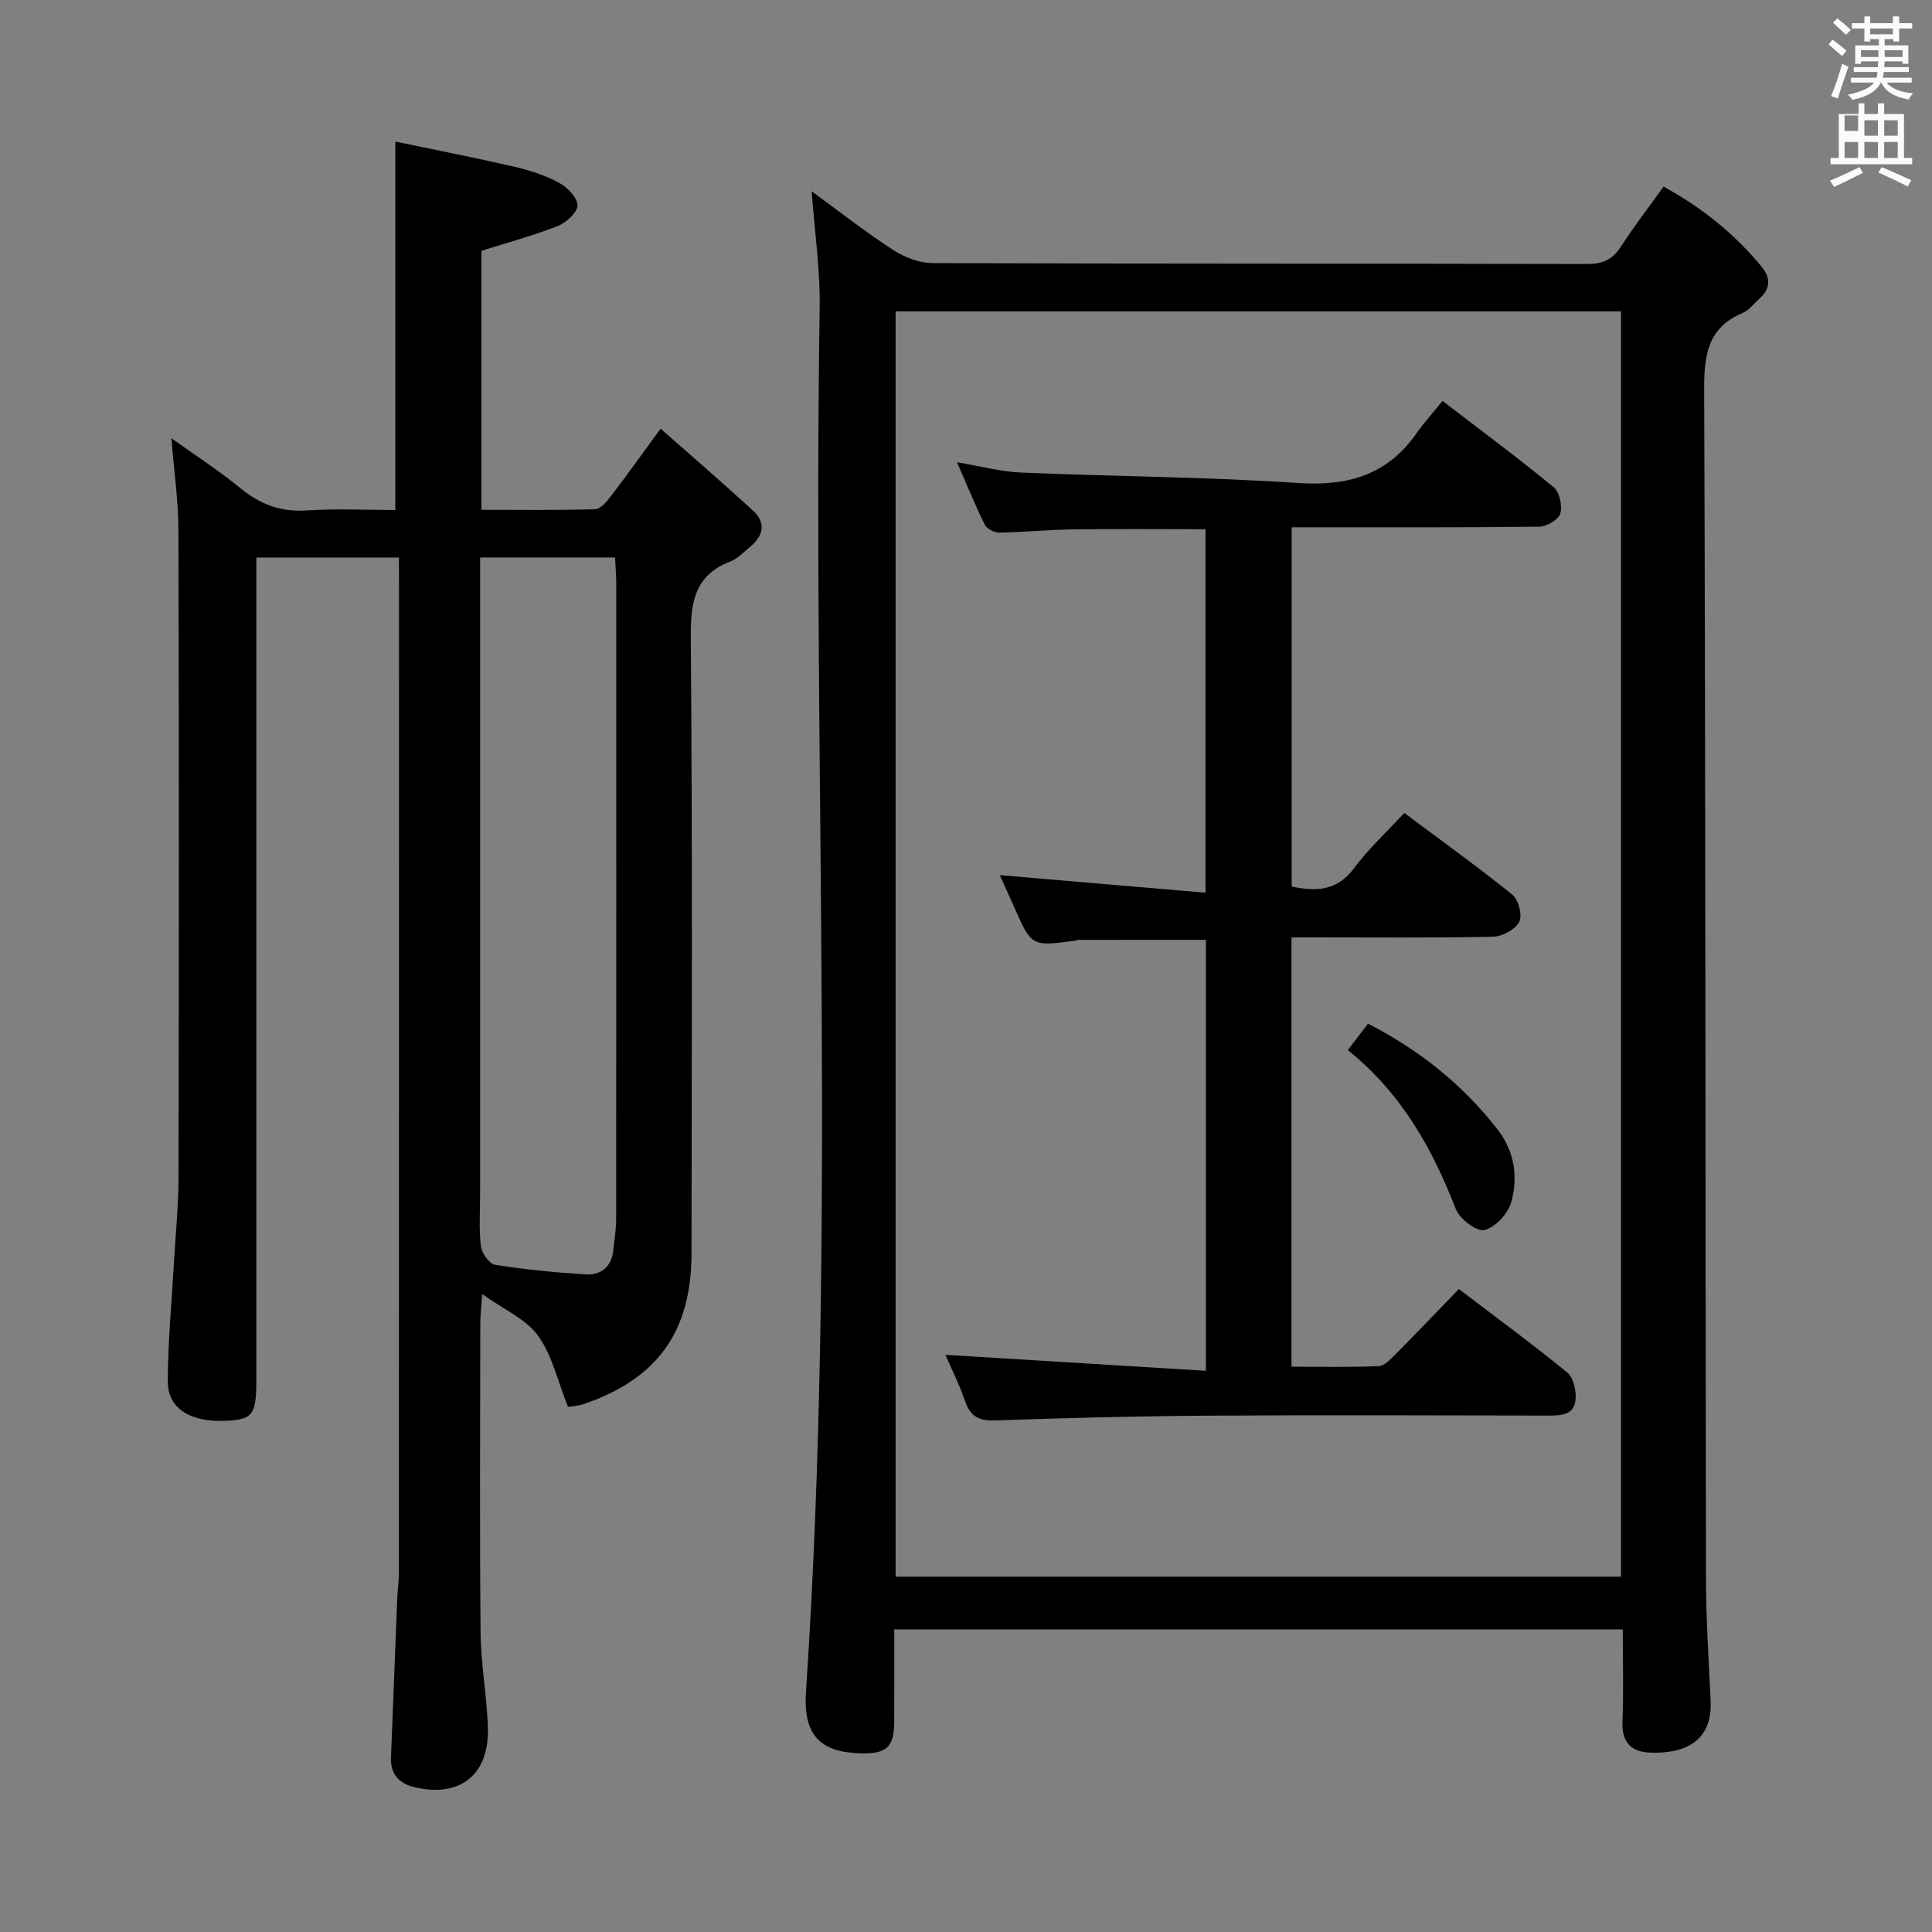<svg enable-background="new 0 0 400 400" viewBox="0 0 400 400" xmlns="http://www.w3.org/2000/svg"><rect x="0" y="0" width="400" height="400" fill="#808080" stroke="none"/><path d="m378.6 9.2.8-1c.9.7 1.9 1.4 2.9 2.3l-.9 1.1c-1.1-.9-2-1.7-2.8-2.4zm.5 10.7c.9-2.1 1.6-4.3 2.3-6.7.4.2.8.4 1.3.6-.7 2.1-1.5 4.3-2.2 6.6zm.4-15.2.9-.9c1 .8 2 1.6 2.8 2.4l-1 1c-1-.9-1.9-1.8-2.7-2.5zm12.5-1.3h1.2v1.4h2.7v1.1h-2.7v2.7h-1.2v-.5h-1.8v1.3h4.9v3.8h-1.2v-.5h-3.7c0 .4-.1.9-.1 1.2h5.1v1h-5.2c0 .5-.1.9-.2 1.2h6v1h-5.2c1.1 1.3 2.9 2 5.5 2.2-.4.4-.7.8-.9 1.3-2.9-.5-4.8-1.6-5.7-3.5h-.1c-.8 1.7-2.7 2.9-5.9 3.6-.2-.4-.6-.8-.9-1.1 2.8-.6 4.6-1.4 5.4-2.5h-4.8v-1h5.3c.1-.3.2-.7.2-1.2h-4.9v-1h5c0-.4 0-.8.1-1.2h-3.6v.5h-1.2v-3.8h4.9v-1.3h-1.8v.5h-1.2v-2.7h-2.6v-1.1h2.6v-1.4h1.2v1.4h4.7v-1.4zm-6.7 8.4h3.6c0-.4 0-.9 0-1.4h-3.6zm1.9-4.7h4.7v-1.2h-4.7zm6.7 3.3h-3.7v1.4h3.7z" fill="#fafbfa"/><path d="m384.7 21.4h1.3v2.2h2.8v-2.2h1.3v2.2h4.1v9.1h1.7v1.3h-16.9v-1.3h1.7v-9.1h4.1v-2.2zm.3 13.2.7 1.2c-1.8.9-3.8 1.9-6 2.9-.2-.4-.5-.8-.8-1.3 2.4-1 4.4-2 6.1-2.8zm-3.1-7.5h2.8v-3.2h-2.8v4.2zm0 5.6h2.8v-3.3h-2.8zm4.1-4.6h2.8v-3.2h-2.8zm0 4.6h2.8v-3.3h-2.8zm3.6 1.9c2.1.9 4.1 1.8 6.1 2.7l-.7 1.3c-2.2-1.1-4.2-2-6.1-2.9zm3.3-9.7h-2.8v3.2h2.8zm-2.8 7.8h2.8v-3.3h-2.8z" fill="#fafbfa"/><g fill="#010000"><path d="m168.05 39.61c5.58 4.07 11.06 8.37 16.88 12.15 2.34 1.52 5.42 2.7 8.16 2.71 45.15.16 90.3.08 135.45.19 3.18.01 5.28-.85 7.02-3.55 2.7-4.18 5.74-8.12 8.86-12.47 7.98 4.35 14.74 9.81 20.36 16.65 1.88 2.29 1.76 4.56-.55 6.58-1.13.98-2.09 2.36-3.4 2.91-7.37 3.09-8.03 8.83-8 16.05.3 81.97.24 163.94.37 245.91.01 8.47.58 16.95.97 25.42.4 8.69-5.8 11.03-12.79 10.69-3.54-.17-5.64-2.12-5.47-6.23.26-6.3.07-12.62.07-19.27-50.19 0-100.09 0-150.83 0 0 6.28.02 12.69-.01 19.11-.02 5.25-1.56 6.68-6.91 6.55-8.43-.21-11.96-3.76-11.36-12.75 6.36-95.34 1.36-190.79 2.83-286.17.16-8.06-1.04-16.13-1.65-24.48zm17.38 286.82h150.18c0-87.64 0-174.87 0-261.96-50.29 0-100.19 0-150.18 0z"/><path d="m82.59 115.43c-10.08 0-19.49 0-29.52 0v6.07 164.46c0 6.79-.78 7.88-5.83 8.18-7.66.46-12.51-2.38-12.5-8.15.02-8.12.8-16.25 1.26-24.37.34-5.97.95-11.95.96-17.92.08-44.66.1-89.31-.02-133.97-.02-6.1-.91-12.19-1.45-19 4.89 3.51 9.81 6.69 14.32 10.37 4.08 3.33 8.32 4.94 13.66 4.58 6.1-.41 12.25-.09 18.38-.09 0-25.38 0-50.25 0-76.28 7.92 1.65 16.27 3.28 24.55 5.19 3.21.74 6.45 1.79 9.34 3.34 1.71.92 3.81 3.06 3.82 4.66.01 1.46-2.31 3.59-4.05 4.28-5.05 1.99-10.33 3.41-15.84 5.15v53.62c7.99 0 15.76.11 23.52-.12 1.13-.03 2.42-1.56 3.27-2.67 3.22-4.2 6.29-8.52 10.31-14.01 6.62 5.84 12.96 11.3 19.12 16.95 2.79 2.56 2.16 5.27-.63 7.55-1.29 1.05-2.5 2.4-3.99 2.97-7.5 2.88-8.31 8.5-8.25 15.8.35 42.49.2 84.98.15 127.47-.02 16.19-7.02 25.93-22.2 31.17-1.37.47-2.88.52-3.38.61-2.12-5.3-3.27-10.66-6.2-14.74-2.43-3.4-6.95-5.31-11.56-8.62-.2 3-.39 4.58-.39 6.15-.02 21.33-.14 42.66.06 63.98.06 6.63 1.34 13.24 1.51 19.87.24 9.68-5.97 14.4-15.35 12.07-3.13-.78-4.84-2.76-4.71-6.12.43-10.97.85-21.94 1.29-32.91.07-1.82.35-3.64.35-5.46.02-68.15.02-136.3.02-204.45-.02-1.8-.02-3.58-.02-5.61zm16.82-.01v6.09 124.98c0 3.83-.27 7.7.14 11.48.16 1.44 1.74 3.7 2.95 3.89 6.2.99 12.48 1.6 18.76 1.99 3.18.19 5.36-1.57 5.72-5 .22-2.14.59-4.29.59-6.44.03-43.83.03-87.65.02-131.48 0-1.78-.16-3.57-.25-5.51-9.4 0-18.33 0-27.93 0z"/><path d="m195.73 280.5c17.99 1.1 35.8 2.2 53.94 3.31 0-30.56 0-59.8 0-89.23-8.86 0-17.61 0-26.36.01-.33 0-.65.16-.98.21-8.78 1.14-8.77 1.13-12.4-7.09-1-2.26-2.03-4.51-2.94-6.52 14.08 1.2 28.13 2.4 42.6 3.63 0-25.75 0-50.32 0-75.25-9.08 0-18.17-.09-27.25.03-5.15.07-10.29.58-15.45.67-1.02.02-2.56-.77-2.99-1.62-1.98-3.99-3.66-8.14-5.76-12.94 4.9.81 9.06 1.95 13.27 2.13 19.1.81 38.25.88 57.32 2.16 10.32.69 18.47-1.64 24.51-10.24 1.62-2.31 3.53-4.42 5.42-6.76 8.37 6.43 15.85 11.97 23.02 17.89 1.22 1 1.82 3.83 1.36 5.43-.36 1.26-2.79 2.7-4.32 2.72-15.16.2-30.32.12-45.48.13-1.81 0-3.62 0-5.81 0v74.39c4.89.98 9.32 1.05 12.93-3.83 2.94-3.98 6.66-7.38 10.38-11.42 7.64 5.71 15.18 11.12 22.39 16.94 1.27 1.03 2.11 4.3 1.41 5.62-.84 1.58-3.51 3.02-5.42 3.06-11.99.27-23.99.14-35.98.14-1.8 0-3.61 0-5.75 0v88.89c5.92 0 12.01.14 18.08-.12 1.21-.05 2.48-1.48 3.5-2.5 4.33-4.36 8.58-8.81 13.07-13.46 7.82 5.96 15.3 11.44 22.47 17.31 1.27 1.04 1.84 3.7 1.7 5.53-.25 3.26-2.99 3.37-5.66 3.36-23.49-.04-46.98-.13-70.47.02-14.64.09-29.28.47-43.9.98-3.34.12-5.23-.67-6.35-3.93-1.23-3.58-2.96-7.01-4.1-9.65z"/><path d="m279.05 217.41c1.64-2.15 2.83-3.7 4.18-5.47 10.63 5.45 19.55 12.57 26.78 21.85 3.58 4.59 4.31 9.85 2.89 15.07-.64 2.38-3.29 5.24-5.55 5.81-1.59.4-5.15-2.3-5.94-4.34-4.88-12.57-11.25-24-22.36-32.92z"/></g></svg>